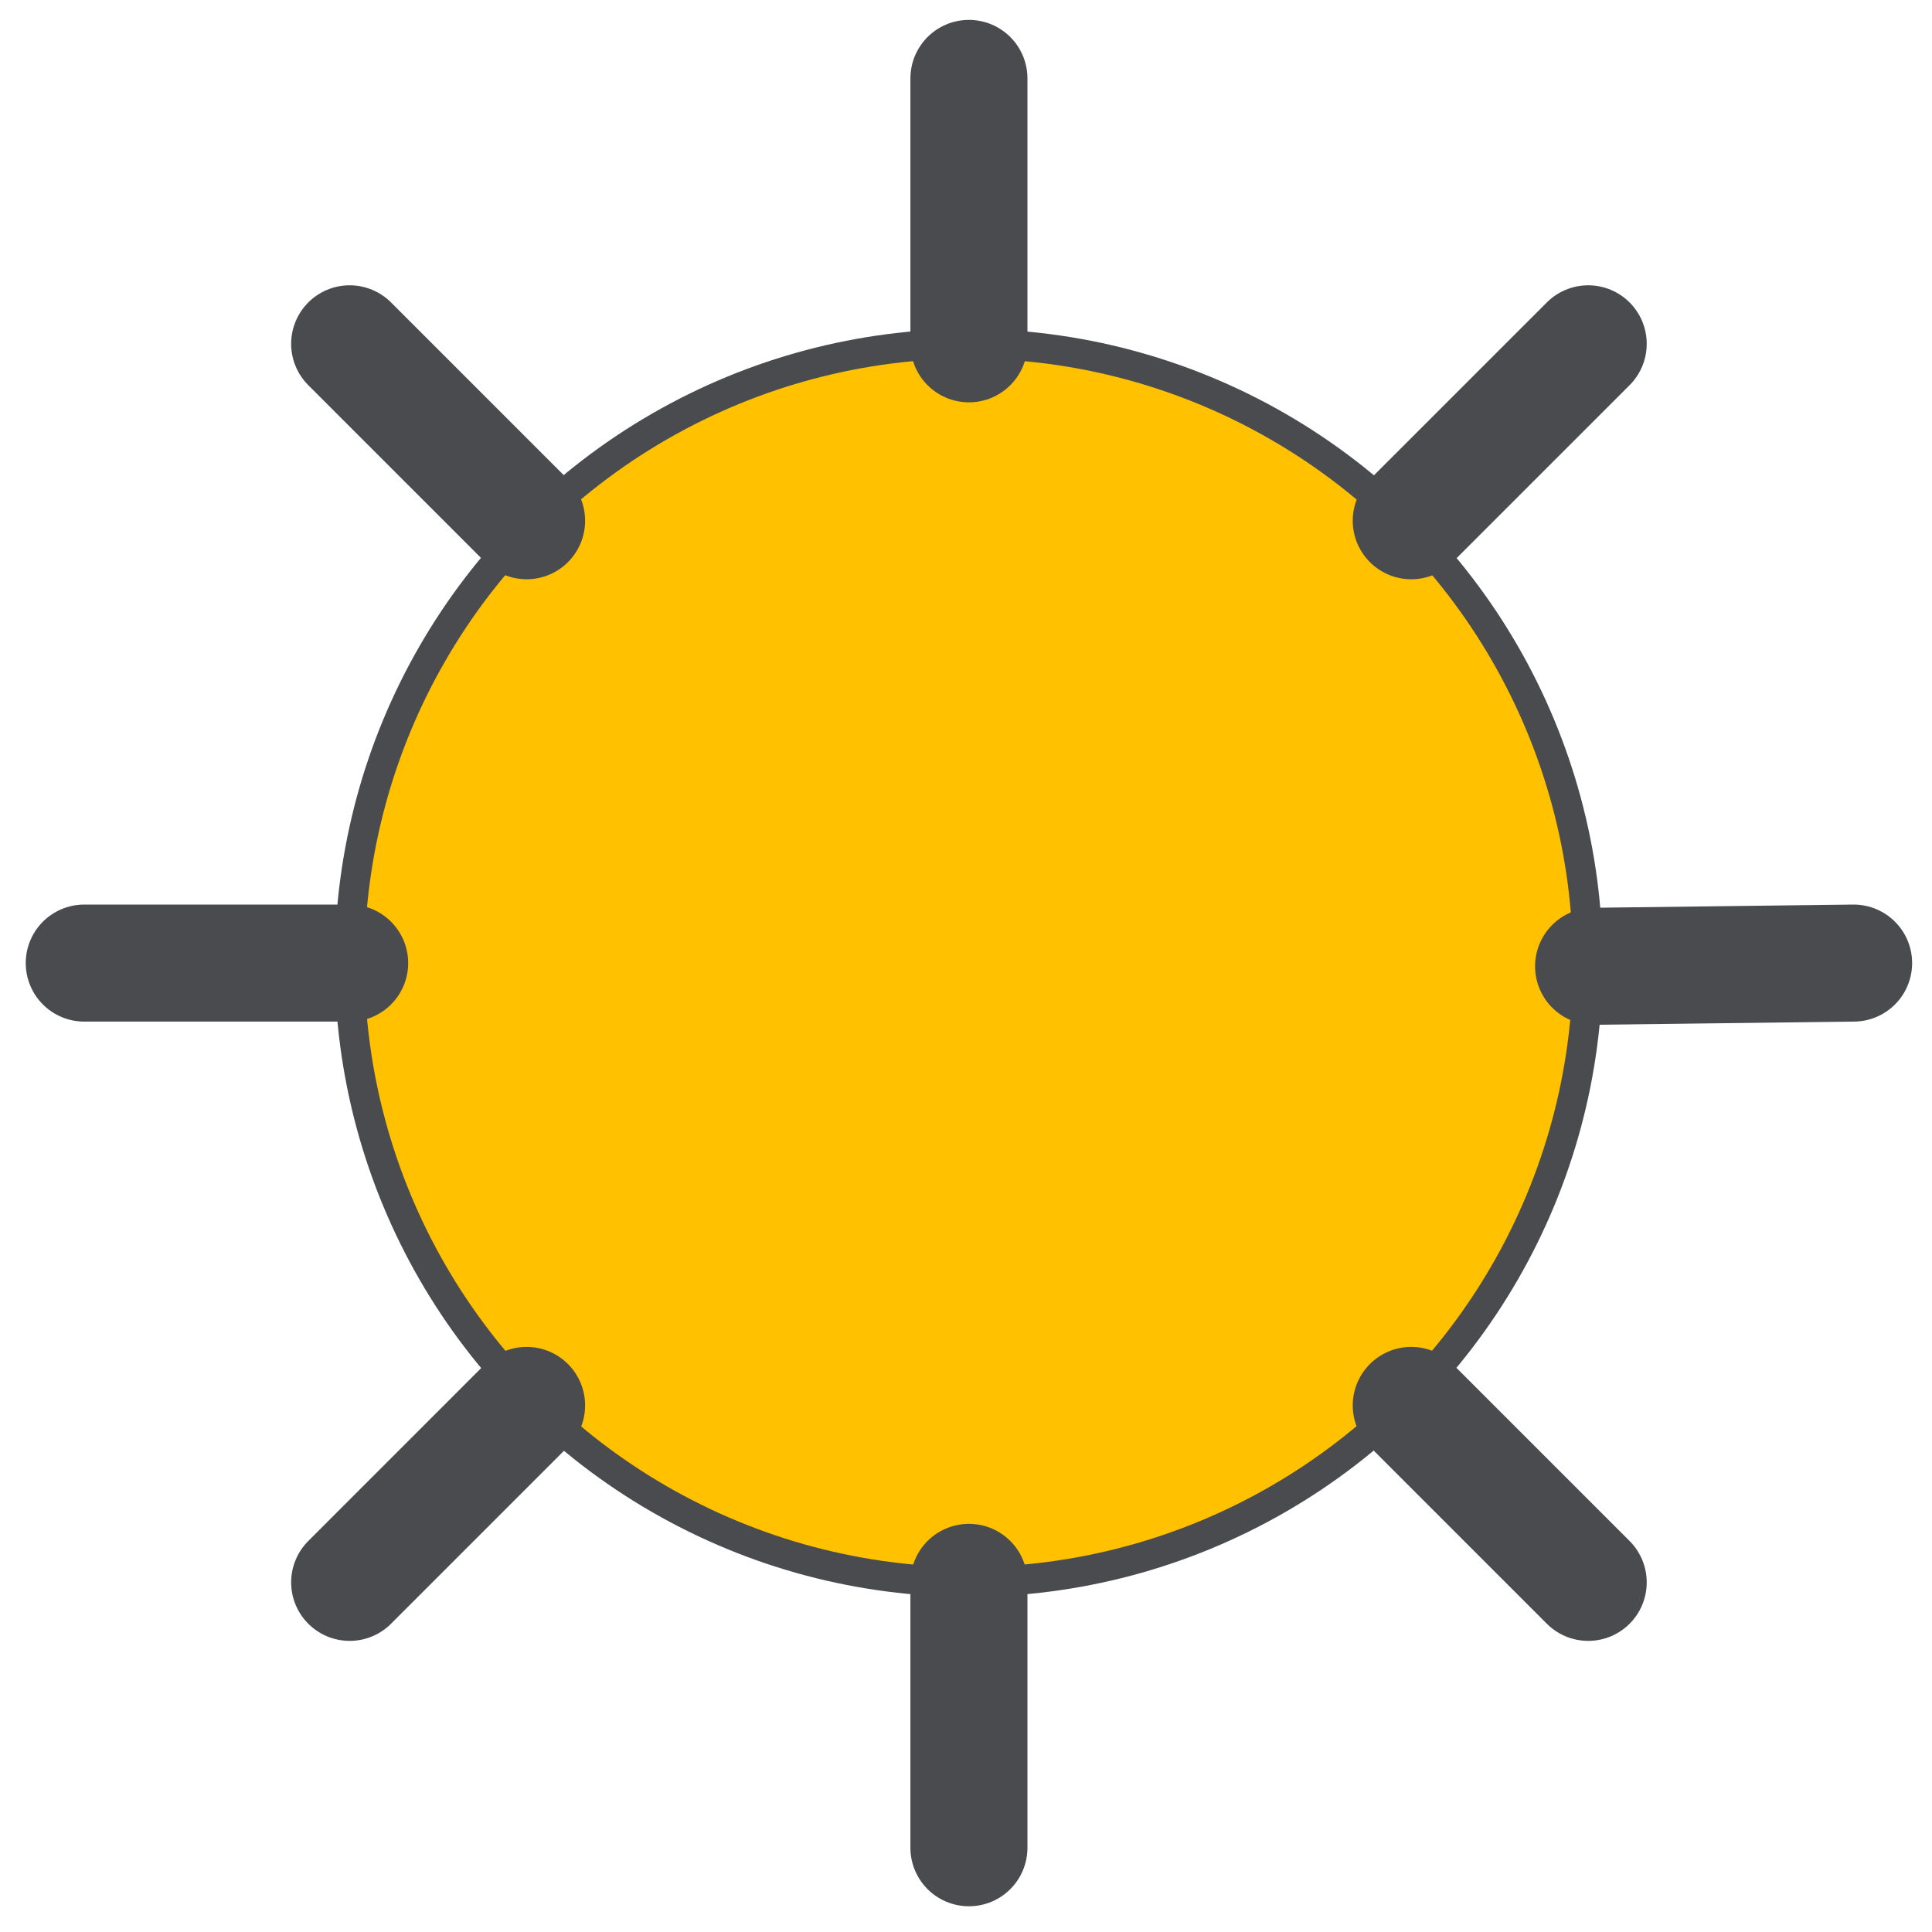 <?xml version="1.0" encoding="UTF-8" standalone="no"?>
<!DOCTYPE svg PUBLIC "-//W3C//DTD SVG 20010904//EN"
"http://www.w3.org/TR/2001/REC-SVG-20010904/DTD/svg10.dtd">
<!-- Created with Inkscape ("http://www.inkscape.org/") -->
<svg
   version="1.0"
   x="0"
   y="0"
   width="162.5"
   height="162.5"
   id="svg101"
   sodipodi:version="0.32"
   inkscape:version="0.36"
   sodipodi:docname="/usr/local/lib/X11/themes/Outline-svg/configuration.svg"
   sodipodi:docbase="/usr/local/lib/X11/themes/Outline-svg"
   xmlns="http://www.w3.org/2000/svg"
   xmlns:inkscape="http://www.inkscape.org/namespaces/inkscape"
   xmlns:sodipodi="http://sodipodi.sourceforge.net/DTD/sodipodi-0.dtd"
   xmlns:xlink="http://www.w3.org/1999/xlink">
  <sodipodi:namedview
     id="base" />
  <defs
     id="defs12" />
  <ellipse
     cx="80.742"
     cy="80.742"
     rx="59.922"
     ry="59.922"
     transform="matrix(0.869,0,0,0.869,11.312,10.82)"
     style="font-size:12;fill:#ffc100;fill-opacity:1;fill-rule:evenodd;stroke:#4a4b4f;stroke-width:2.876;stroke-linecap:round;stroke-linejoin:round;stroke-dasharray:none;"
     id="path137" />
  <path
     d="M 85.039,34.941 C 85.039,34.941 85.039,13.681 85.039,13.681"
     transform="matrix(1.05,0,0,1.05,-7.795,-7.77)"
     style="font-size:12;fill:none;fill-rule:evenodd;stroke:#4a4b4f;stroke-width:9.375;stroke-linecap:round;stroke-linejoin:round"
     id="path254" />
  <path
     d="M 135.078,84.805 C 135.078,84.805 155.906,84.547 155.906,84.547"
     transform="matrix(1.05,0,0,1.05,-7.795,-7.77)"
     style="font-size:12;fill:none;fill-rule:evenodd;stroke:#4a4b4f;stroke-width:9.375;stroke-linecap:round;stroke-linejoin:round"
     id="path255" />
  <path
     d="M 85.039,134.154 C 85.039,134.154 85.039,155.413 85.039,155.413"
     transform="matrix(1.05,0,0,1.05,-7.795,-7.77)"
     style="font-size:12;fill:none;fill-rule:evenodd;stroke:#4a4b4f;stroke-width:9.375;stroke-linecap:round;stroke-linejoin:round"
     id="path256" />
  <path
     d="M 35.433,84.547 C 35.433,84.547 14.173,84.547 14.173,84.547"
     transform="matrix(1.05,0,0,1.05,-7.795,-7.77)"
     style="font-size:12;fill:none;fill-rule:evenodd;stroke:#4a4b4f;stroke-width:9.375;stroke-linecap:round;stroke-linejoin:round"
     id="path257" />
  <path
     d="M 49.606,49.114 C 49.606,49.114 35.433,34.941 35.433,34.941"
     transform="matrix(1.05,0,0,1.05,-7.795,-7.77)"
     style="font-size:12;fill:none;fill-rule:evenodd;stroke:#4a4b4f;stroke-width:9.375;stroke-linecap:round;stroke-linejoin:round"
     id="path258" />
  <path
     d="M 49.606,119.98 C 49.606,119.98 35.433,134.154 35.433,134.154"
     transform="matrix(1.05,0,0,1.05,-7.795,-7.77)"
     style="font-size:12;fill:none;fill-rule:evenodd;stroke:#4a4b4f;stroke-width:9.375;stroke-linecap:round;stroke-linejoin:round"
     id="path259" />
  <path
     d="M 120.472,49.114 C 120.472,49.114 134.646,34.941 134.646,34.941"
     transform="matrix(1.05,0,0,1.05,-7.795,-7.77)"
     style="font-size:12;fill:none;fill-rule:evenodd;stroke:#4a4b4f;stroke-width:9.375;stroke-linecap:round;stroke-linejoin:round"
     id="path260" />
  <path
     d="M 120.472,119.98 C 120.472,119.98 134.646,134.154 134.646,134.154"
     transform="matrix(1.05,0,0,1.05,-7.795,-7.77)"
     style="font-size:12;fill:none;fill-rule:evenodd;stroke:#4a4b4f;stroke-width:9.375;stroke-linecap:round;stroke-linejoin:round"
     id="path261" />
</svg>

